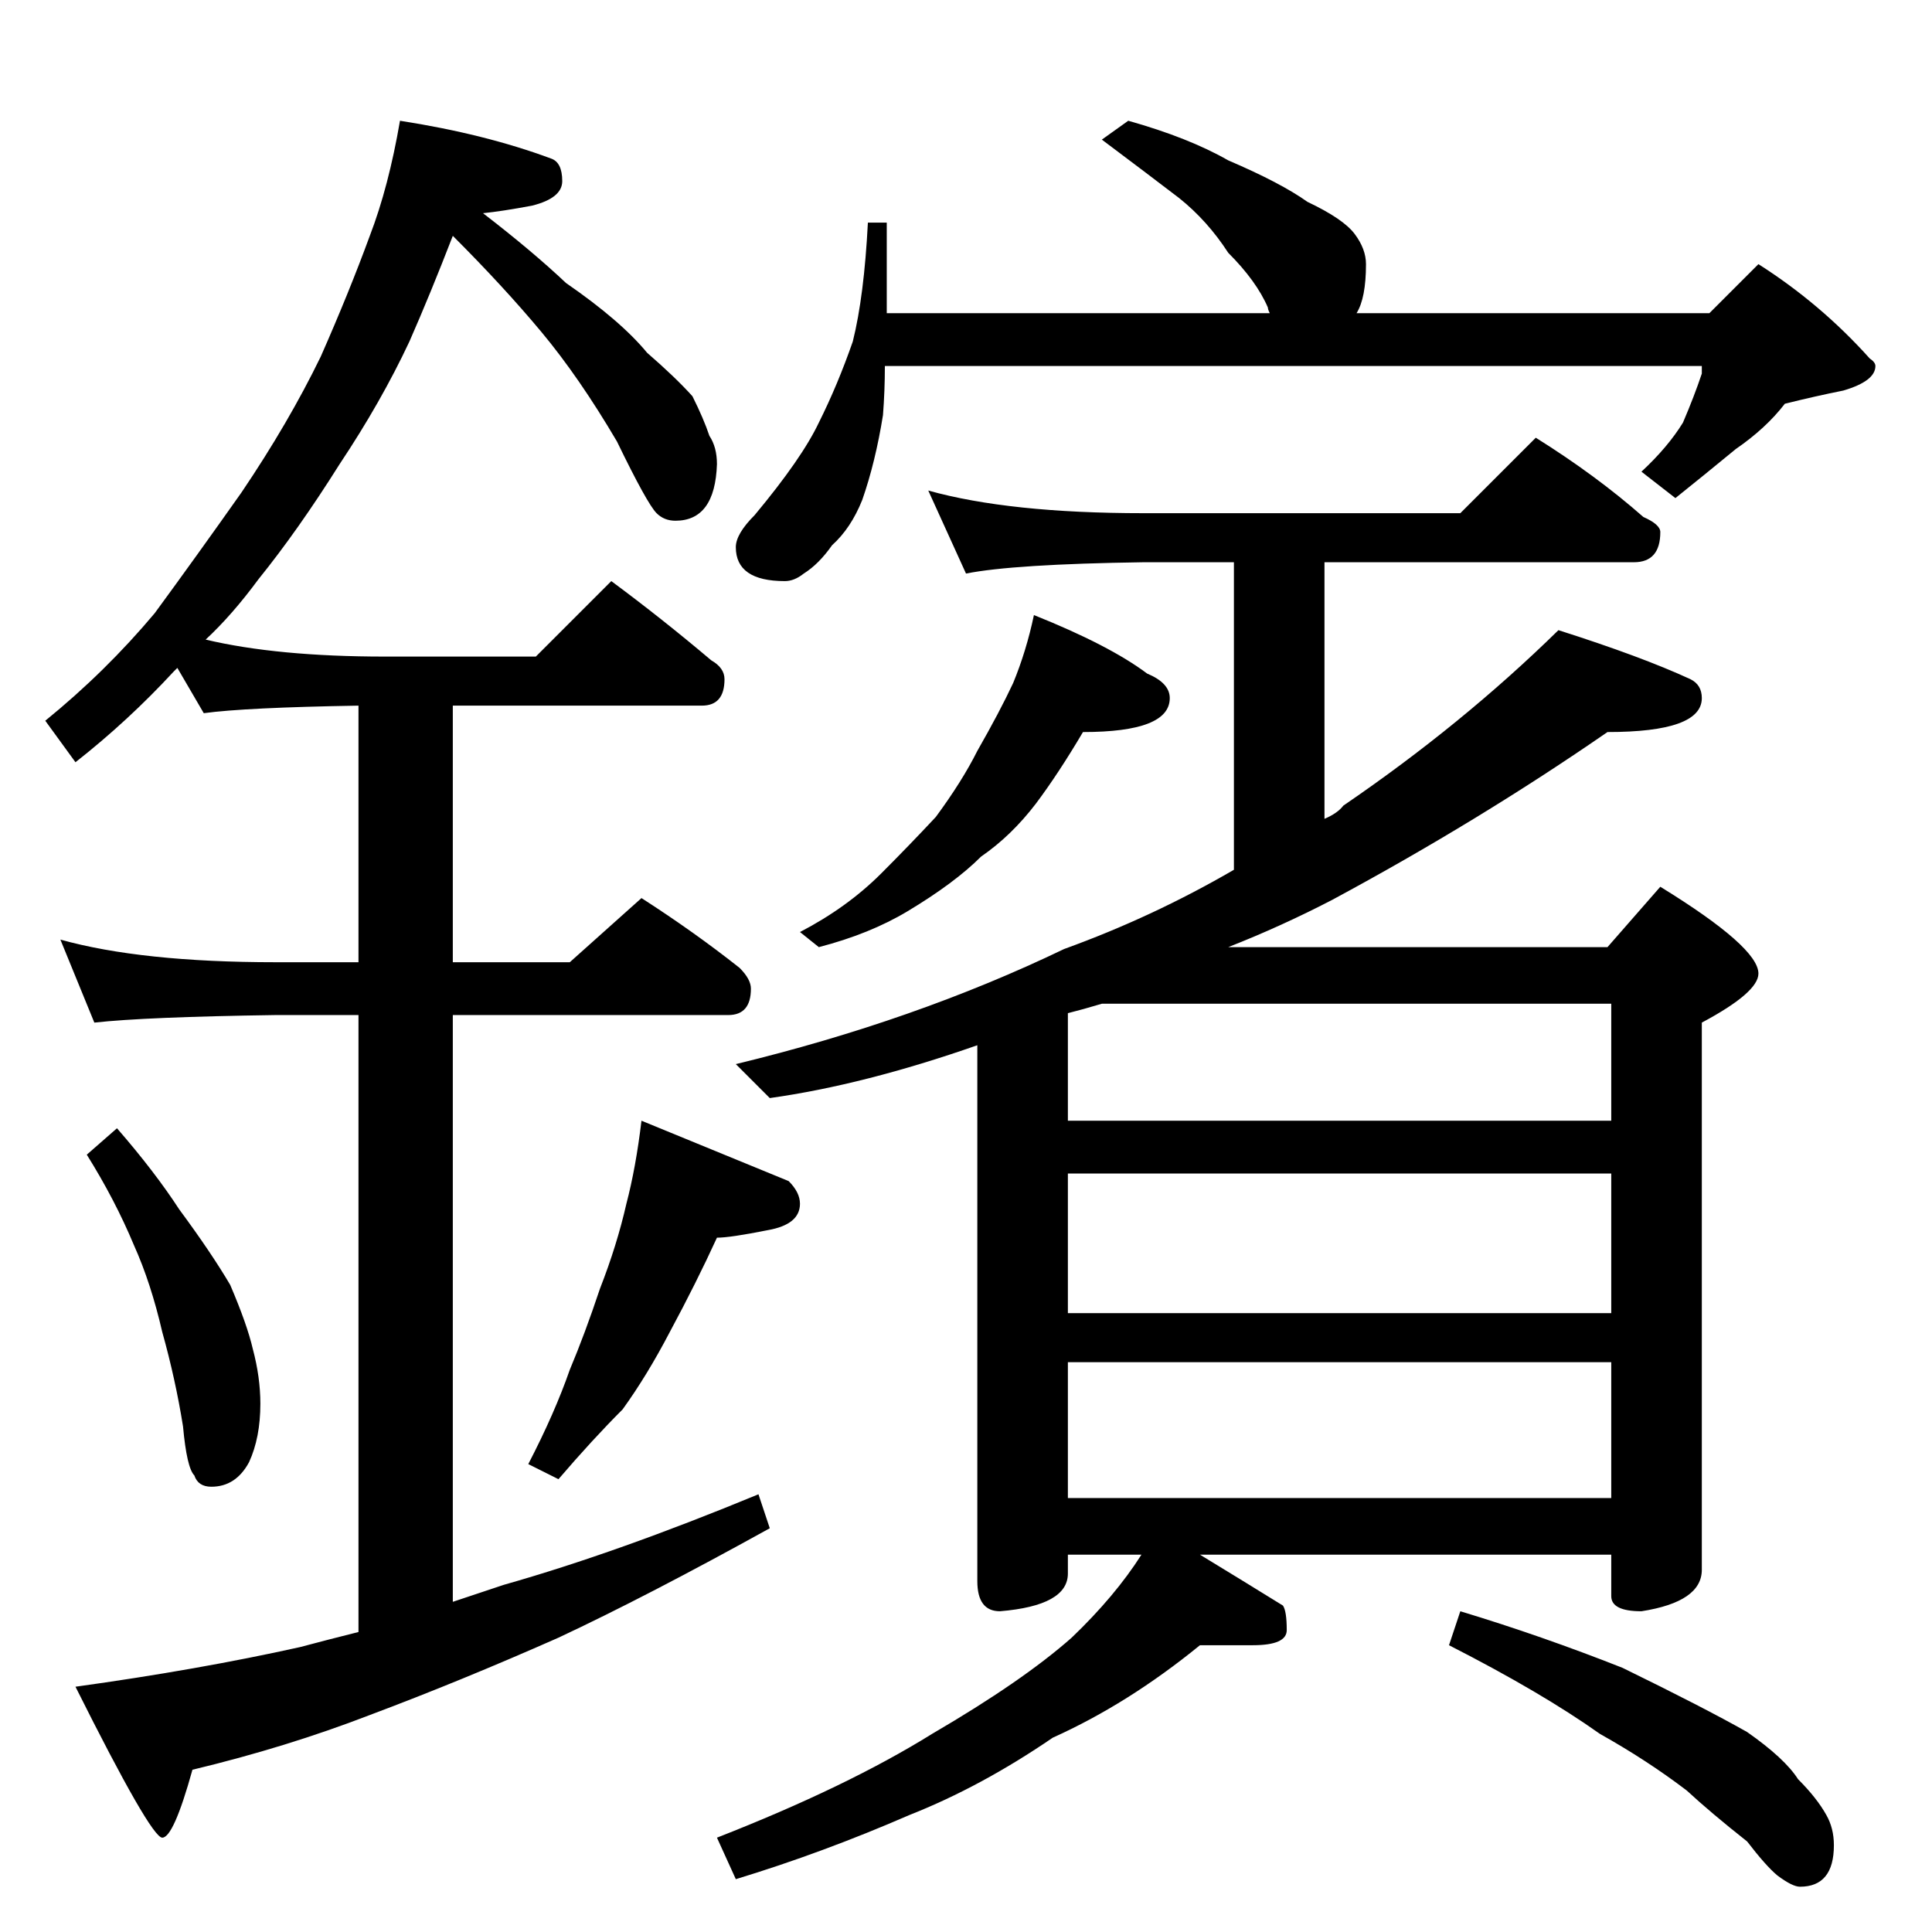 <?xml version="1.0" standalone="no"?>
<!DOCTYPE svg PUBLIC "-//W3C//DTD SVG 1.1//EN" "http://www.w3.org/Graphics/SVG/1.1/DTD/svg11.dtd" >
<svg xmlns="http://www.w3.org/2000/svg" xmlns:xlink="http://www.w3.org/1999/xlink" version="1.1" viewBox="0 -204 1024 1024">
  <g transform="matrix(1 0 0 -1 0 820)">
   <path fill="currentColor"
d="M212 960q45 -7 80 -20q6 -2 6 -12q0 -9 -16 -13q-16 -3 -26 -4q26 -20 44 -37q29 -20 43 -37q15 -13 24 -23q6 -12 9 -21q4 -6 4 -15q-1 -30 -22 -30q-6 0 -10 4q-5 5 -21 38q-20 34 -40 58t-47 51q-12 -31 -23 -56q-15 -32 -37 -65q-22 -35 -43 -61q-14 -19 -28 -32
q38 -9 95 -9h80l40 40q27 -20 53 -42q7 -4 7 -10q0 -14 -12 -14h-132v-136h62l38 34q28 -18 52 -37q6 -6 6 -11q0 -14 -12 -14h-146v-311l27 9q60 17 135 48l6 -18q-65 -36 -112 -58q-52 -23 -100 -41q-44 -17 -94 -29q-10 -36 -16 -36t-46 80q65 9 119 21q15 4 31 8v327
h-44q-69 -1 -96 -4l-18 44q43 -12 114 -12h44v136q-60 -1 -82 -4l-14 24l-2 -2q-24 -26 -52 -48l-16 22q32 26 58 57q22 30 46 64q25 37 42 72q15 34 26 64q10 26 16 61zM62 426q20 -23 33 -43q17 -23 27 -40q9 -21 12 -34q4 -15 4 -29q0 -18 -6 -31q-7 -13 -20 -13
q-7 0 -9 6q-4 4 -6 26q-4 25 -11 50q-6 26 -15 46q-10 24 -25 48zM340 430q44 -18 78 -32q6 -6 6 -12q0 -11 -17 -14q-20 -4 -27 -4q-11 -24 -25 -50q-12 -23 -25 -41q-16 -16 -34 -37l-16 8q14 27 22 50q8 19 16 43q9 23 14 45q5 19 8 44zM598 960q32 -9 53 -21
q28 -12 42 -22q19 -9 25 -17t6 -16q0 -18 -5 -26h187l26 26q33 -21 59 -50q3 -2 3 -4q0 -8 -17 -13q-15 -3 -31 -7q-10 -13 -26 -24q-17 -14 -32 -26l-18 14q14 13 22 26q6 14 10 26v4h-433q0 -13 -1 -26q-4 -25 -11 -45q-6 -15 -16 -24q-7 -10 -15 -15q-5 -4 -10 -4
q-26 0 -26 18q0 7 10 17q25 30 34 49q10 20 18 43q6 24 8 63h10v-48h203q-1 2 -1 3q-6 14 -21 29q-11 17 -26 29q-17 13 -41 31zM492 764q43 -12 114 -12h168l40 40q32 -20 57 -42q9 -4 9 -8q0 -16 -14 -16h-164v-136q7 3 10 7q63 43 114 93q44 -14 70 -26q6 -3 6 -10
q0 -18 -50 -18q-68 -47 -146 -89q-27 -14 -55 -25h201l28 32q52 -32 52 -46q0 -10 -30 -26v-290q0 -17 -32 -22q-16 0 -16 8v22h-218q23 -14 44 -27q2 -3 2 -13q0 -8 -18 -8h-28q-38 -31 -78 -49q-38 -26 -76 -41q-46 -20 -92 -34l-10 22q69 27 114 55q48 28 74 51
q23 22 37 44h-39v-10q0 -17 -36 -20q-12 0 -12 16v284q-60 -21 -110 -28l-18 18q95 23 174 61q47 17 90 42v163h-48q-69 -1 -94 -6zM566 230h288v72h-288v-72zM566 328h288v74h-288v-74zM566 430h288v62h-270q-10 -3 -18 -5v-57zM548 698q40 -16 60 -31q12 -5 12 -13
q0 -18 -46 -18q-13 -22 -25 -38q-13 -17 -29 -28q-14 -14 -39 -29q-20 -12 -47 -19l-10 8q25 13 43 31q15 15 29 30q14 19 22 35q12 21 19 36q7 17 11 36zM774 170q43 -13 86 -30q43 -21 66 -34q20 -14 27 -25q10 -10 15 -19q4 -7 4 -16q0 -22 -18 -22q-4 0 -12 6
q-6 5 -16 18q-19 15 -32 27q-21 16 -46 30q-31 22 -80 47z" />
  </g>

</svg>
